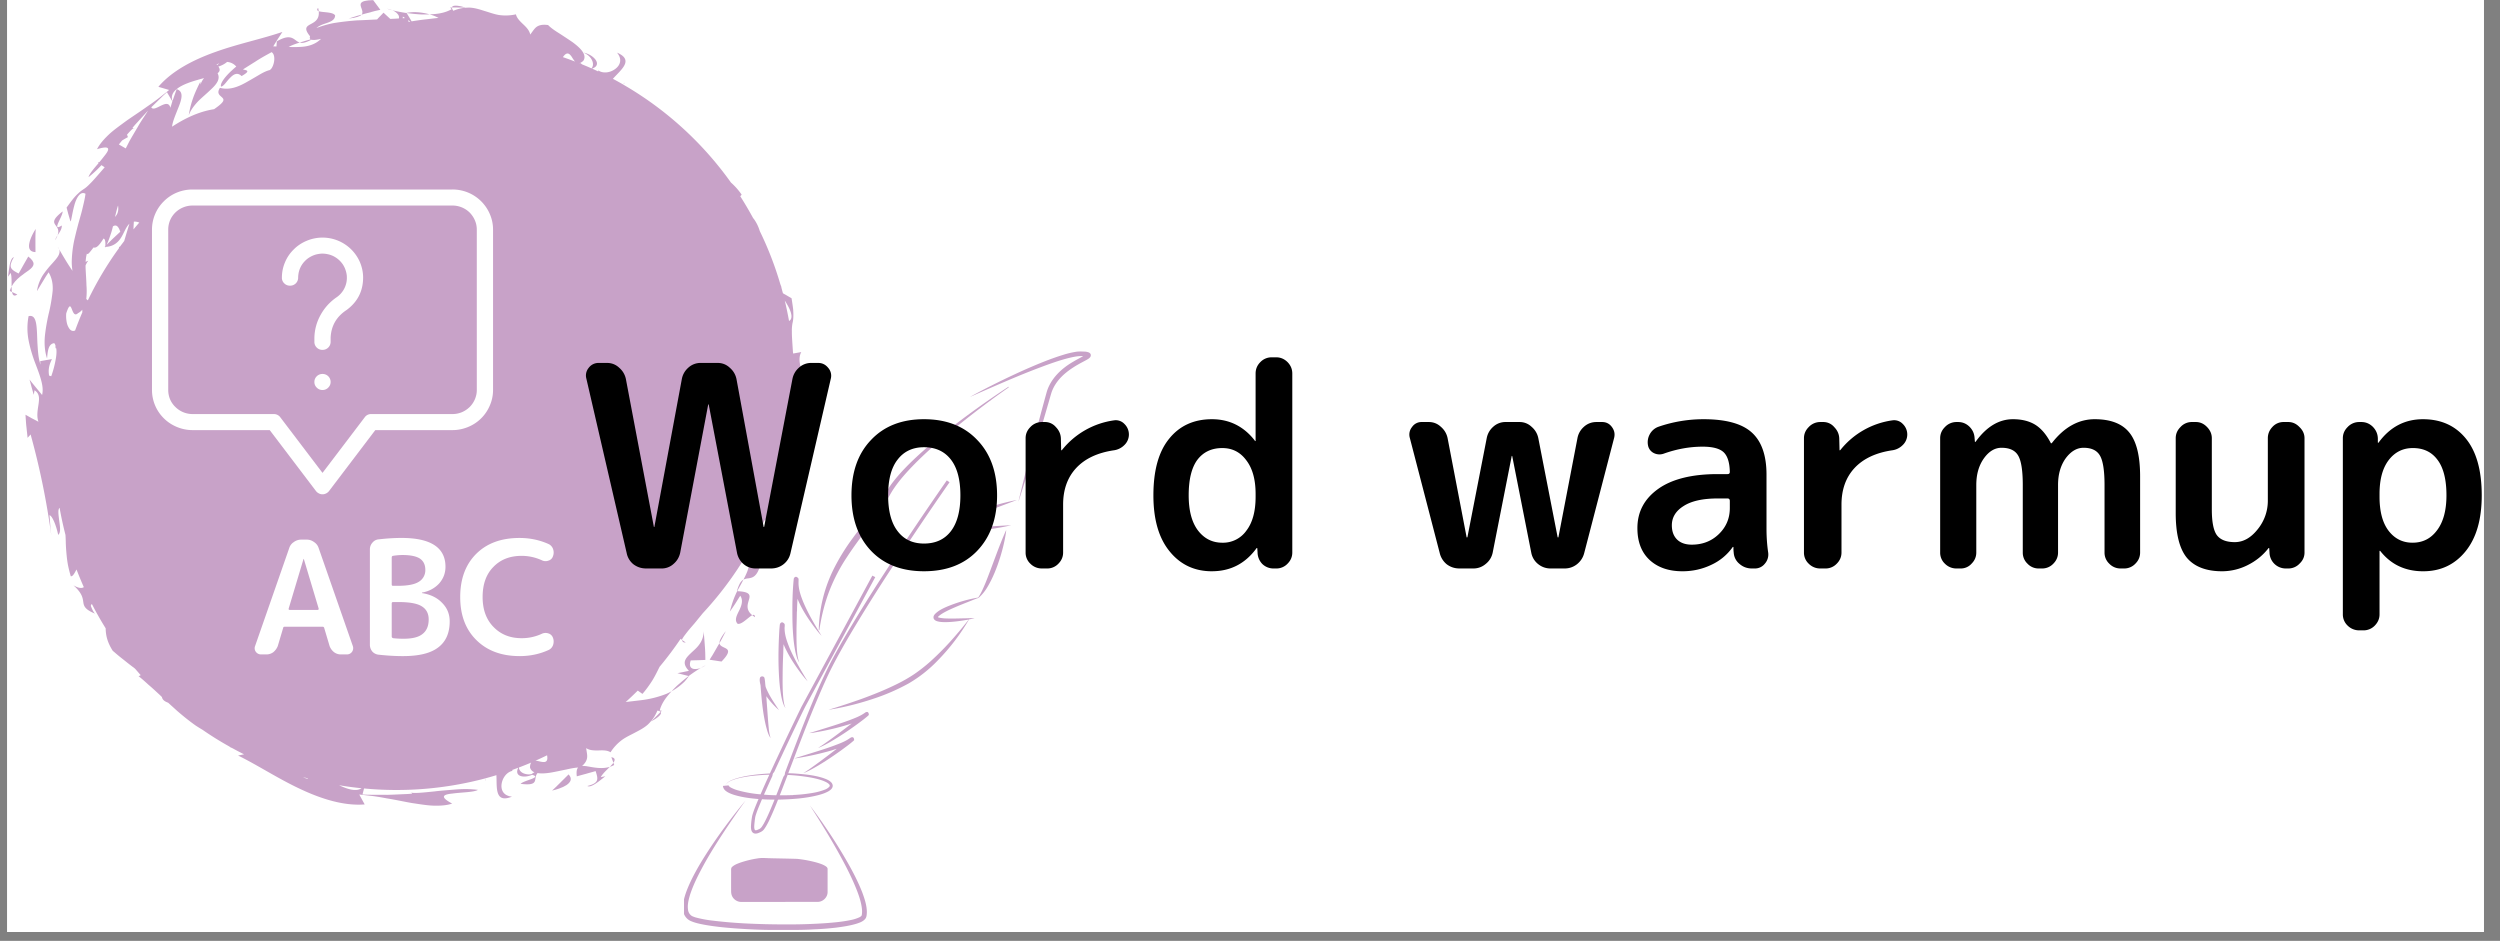 <svg xmlns="http://www.w3.org/2000/svg" width="186" viewBox="0 0 139.5 52.5" height="70" version="1.0"><rect x="0" y="0" width="139.5" height="52.5" fill="#808080" stroke="none"/><defs><clipPath id="i"><path d="M22 44h1v.988h-1Zm0 0"/></clipPath><clipPath id="a"><path d="M.41 0h138.184v52.004H.41Zm0 0"/></clipPath><clipPath id="c"><path d="M25 .008h1V1h-1Zm0 0"/></clipPath><clipPath id="d"><path d="M21 .008h1V1h-1Zm0 0"/></clipPath><clipPath id="e"><path d="M22 .008h2V1h-2Zm0 0"/></clipPath><clipPath id="f"><path d="M20 .008h2V1h-2Zm0 0"/></clipPath><clipPath id="g"><path d="M19 .008h2V2h-2Zm0 0"/></clipPath><clipPath id="h"><path d="M30 43h2v1.988h-2Zm0 0"/></clipPath><clipPath id="b"><path d="M17 .008h1V1h-1Zm0 0"/></clipPath><clipPath id="j"><path d="M.41 15H1v2H.41Zm0 0"/></clipPath><clipPath id="k"><path d="M.41 16H1v1H.41Zm0 0"/></clipPath><clipPath id="l"><path d="M.41 14H2v2H.41Zm0 0"/></clipPath><clipPath id="m"><path d="M1 .008h44.105v44.98H1Zm0 0"/></clipPath><clipPath id="n"><path d="M8.48 10.57h19.032v17.012H8.48Zm0 0"/></clipPath><clipPath id="o"><path d="M54 19.61h6.879V29H54Zm0 0"/></clipPath><clipPath id="p"><path d="M38.168 44H49v7.906H38.168Zm0 0"/></clipPath><clipPath id="q"><path d="M130 23h8.594v13H130Zm0 0"/></clipPath></defs><g clip-path="url(#a)" fill="#fff"><path d="M.41 0h138.68v58.902H.41Zm0 0"/><path d="M.41 0h138.68v52.191H.41Zm0 0"/><path d="M.41 0h138.68v52.191H.41Zm0 0"/></g><g clip-path="url(#b)"><path fill="#c8a2c8" d="M17.785.625a1.16 1.16 0 0 0-.035-.184c-.086.098-.055.149.035.184Zm0 0"/></g><g clip-path="url(#c)"><path fill="#c8a2c8" d="M25.5.418c.188.004.375.004.375.004a.387.387 0 0 0 .074.012h.016c0-.028-.723-.239-.746-.016h.281Zm0 0"/></g><g clip-path="url(#d)"><path fill="#c8a2c8" d="M21.879.57a1.24 1.24 0 0 0-.281-.082c.082.028.175.055.28.082Zm0 0"/></g><g clip-path="url(#e)"><path fill="#c8a2c8" d="M23.969.8a3.323 3.323 0 0 0-.86-.124c-.14.004-.28.015-.422.043 0 0 0 .004.004.008.2.027.407.05.614.066.222.02.445.02.664.008Zm0 0"/></g><g clip-path="url(#f)"><path fill="#c8a2c8" d="M20.941.61c.172-.036.282-.063.282-.063l-.2-.27c-.097-.136-.199-.27-.199-.27-.836.013-.734.24-.648.473.043.118.082.239.004.336.05-.015.101-.027.152-.043.223-.058.445-.117.61-.164Zm0 0"/></g><g clip-path="url(#g)"><path fill="#c8a2c8" d="M20.176.816h.004c-.168.043-.328.09-.453.133l-.27.086c.219-.02.375-.055.492-.094.113-.035.188-.074.227-.125Zm0 0"/></g><path fill="#c8a2c8" d="M34.23 42.563c-.05.066-.12.144-.203.226a.975.975 0 0 0 .246-.105ZM34.113 42.25l.117.313c.098-.153.106-.27-.117-.313Zm0 0"/><g clip-path="url(#h)"><path fill="#c8a2c8" d="M31.273 43.664c-.226.234-.468.45-.468.45.21-.044.558-.15.797-.301.234-.157.355-.356.125-.602l-.454.453Zm0 0"/></g><path fill="#c8a2c8" d="m38.266 35.852-.207-.141c.015.09.062.152.207.14ZM3.3 13.91a.526.526 0 0 0-.081-.14l.082.14Zm0 0"/><g clip-path="url(#i)"><path fill="#c8a2c8" d="m22.95 44.223-.024-.035c-.004.015.008.027.023.035Zm0 0"/></g><path fill="#c8a2c8" d="m34.777 4.71.098-.097a.215.215 0 0 0-.098.098ZM43.91 27.918c-.012.004-.023.004-.039.004v.058c.012-.02.027-.039.04-.062ZM43.64 29.813c.09-.555.188-1.223.231-1.801v-.032c-.195.293-.285.54-.289.81-.008.292.04.605.059 1.023ZM41.977 34.328c.043.035.093.074.152.11-.008-.133-.066-.149-.152-.11ZM40.723 34.129s.156-.215.3-.438l.282-.449c.183.254.07.567-.067.84-.136.273-.265.527-.082.723.227.07.61-.375.82-.477-.37-.3-.261-.601-.19-.844.081-.273.1-.464-.65-.496a1.97 1.97 0 0 0-.097.203c-.113.246-.21.547-.316.938ZM41.906 30.895c-.039.402-.113.71-.199.972a4.54 4.54 0 0 1-.223.477.707.707 0 0 1 .262-.07c.238-.036.504-.075.691-.79l-.265-.297c-.133-.148-.266-.292-.266-.292ZM41.117 32.984c.004 0 .012.004.02.004.082-.16.168-.304.246-.453.035-.062.066-.129.101-.191-.023.015-.05.031-.074.054-.11.09-.195.266-.293.586ZM38.176 38.055a3.14 3.14 0 0 0 .265-.328s-.004 0-.011-.004c-.16.12-.32.25-.477.39-.172.14-.332.297-.476.461a3.464 3.464 0 0 0 .699-.52ZM39.117 37.262a1.4 1.4 0 0 0 .258-.14c-.078.038-.164.085-.258.14Zm0 0"/><path fill="#c8a2c8" d="M38.703 37.324c-.18-.039-.262-.18-.16-.472 0 0 .203-.008.406-.012l.41-.016s0-.101-.004-.254a7.92 7.92 0 0 0-.027-.554c-.027-.403-.066-.793-.066-.793a1.2 1.2 0 0 1-.23.722c-.137.203-.333.356-.489.508-.309.297-.52.54-.102.98 0 0-.16.032-.32.067l-.32.063.32.082.309.078c.246-.184.484-.34.687-.461a.739.739 0 0 1-.414.062ZM36.664 39.926c-.133.133-.27.261-.27.261-.027.02-.046.036-.058.043l-.012.016c.02.016.68-.348.54-.52a34593.614 34593.614 0 0 1-.2.2ZM40.5 35.219a2.503 2.503 0 0 0-.281.414.51.51 0 0 0-.074.25s.003 0 .003.004c.086-.153.164-.297.223-.414l.129-.254ZM40.383 36.121c-.113-.055-.223-.11-.235-.234l-.082.136c-.113.2-.23.399-.316.547-.094.145-.152.242-.152.242s.164.028.332.051c.168.028.332.051.332.051.582-.602.347-.687.12-.793Zm0 0"/><g clip-path="url(#j)"><path fill="#c8a2c8" d="M.668 16.293a1.733 1.733 0 0 1-.02-.305c-.043.078-.078.16-.101.25Zm0 0"/></g><g clip-path="url(#k)"><path fill="#c8a2c8" d="m.969 16.434-.301-.141c.035.18.117.266.3.14Zm0 0"/></g><g clip-path="url(#l)"><path fill="#c8a2c8" d="M1.617 15.074c.29-.222.403-.414-.039-.761 0 0-.137.234-.27.472-.066.117-.136.238-.183.328l-.086.149c-.41-.215-.617-.32-.262-.914-.242.062-.277.734-.328 1.09l.149-.211c.062.195.047.5.05.761.227-.433.676-.699.97-.914Zm0 0"/></g><path fill="#c8a2c8" d="M1.98 14.066s-.003-.32-.003-.64c-.004-.324.015-.649.015-.649-.12.18-.293.5-.351.774-.059.277-.004.504.34.515ZM3.21 13.133c.118-.18.243-.344.24-.551-.298.188-.29.07-.204-.137.086-.203.25-.488.25-.648-1.027.8-.031.656-.285 1.336ZM3.21 13.133a1.054 1.054 0 0 0-.136.273c.07-.105.106-.195.137-.273ZM7.465 7.148l.043.008c-.008-.011-.024-.011-.043-.008Zm0 0"/><g clip-path="url(#m)"><path fill="#c8a2c8" d="M44.945 21.309a8.062 8.062 0 0 1-.277-.852c-.07-.289-.086-.578.043-.812l-.453.082-.012-.094c-.035-.54-.062-.883-.059-1.113a2.21 2.21 0 0 1 .032-.473c.023-.11.047-.207.05-.402.004-.098 0-.223-.011-.387-.02-.16-.047-.363-.09-.617 0 0-.172-.098-.344-.2a1.552 1.552 0 0 1-.136-.078c-.032-.11-.06-.218-.09-.332l.007-.008-.062-.164a18.758 18.758 0 0 0-1.148-2.968 2.238 2.238 0 0 0-.36-.715s.004.015.012.035c-.234-.43-.48-.852-.742-1.262a.36.36 0 0 0 .078-.09 3.638 3.638 0 0 0-.594-.671 19.15 19.15 0 0 0-6.016-5.47c0-.003.004-.003.004-.007 0 .004-.004.004-.004.004a20.94 20.94 0 0 0-.574-.317c.07-.078.149-.16.227-.242.406-.422.828-.87.004-1.218.316.382.168.722-.114.921-.28.204-.68.254-.937.067.004.015.004.039.004.062-.113-.054-.227-.105-.344-.16.273-.09.324-.265.227-.441-.106-.188-.38-.387-.7-.45.133.063.239.133.32.215a.746.746 0 0 1 .169.258c.058.156.039.3-.047.406a15.003 15.003 0 0 0-.524-.222c-.035-.028-.074-.055-.109-.082a.589.589 0 0 0 .184-.133c.191-.317-.133-.672-.598-1.016-.234-.164-.496-.332-.746-.496-.246-.152-.477-.308-.63-.469-.335-.046-.515.012-.648.106-.128.098-.21.242-.351.426-.035-.215-.207-.403-.387-.57-.176-.169-.36-.34-.41-.56a2.603 2.603 0 0 1-.957.036c-.281-.05-.535-.148-.793-.223-.258-.082-.52-.168-.805-.187a2.11 2.11 0 0 0-.27.008h-.015c-.203.02-.418.066-.652.168-.059-.082-.082-.141-.078-.184-.059.004-.098.004-.098.004l.082.09c-.254.148-.558.23-.883.265-.113.012-.23.02-.351.024.105.031.207.062.304.105.07.028.133.063.2.094-.184.016-.418.047-.653.074-.332.035-.664.086-.851.117-.032-.05-.07-.12-.114-.191-.07-.121-.144-.238-.164-.273A7.746 7.746 0 0 1 21.88.57a.719.719 0 0 1 .336.246c.047.07.062.145.039.215-.05.004-.102.004-.152.008-.11.008-.22.012-.329.016-.023-.02-.046-.047-.074-.07l-.3-.278-.176.184a4.932 4.932 0 0 0-.184.195c-.371.016-.738.039-1.098.05a14.63 14.63 0 0 0-1.328.153 5.818 5.818 0 0 0-.953.274c.125-.114.297-.188.469-.243.289-.097.562-.187.57-.457-.113-.207-.695-.16-.914-.238.047.473-.242.61-.465.73-.226.125-.375.235-.02.668-.023.075-.019.133.036.172-.14.04-.273.075-.402.118-.07.019-.137.039-.207.062a.614.614 0 0 0 .09.016c.132.011.3-.043.562-.176.086.027.25.02.535-.047-.336.332-.773.445-1.25.453a4.39 4.39 0 0 1-.555-.004c.043-.02.082-.043.121-.062.176-.078.336-.133.497-.18-.094-.027-.165-.082-.239-.137-.191-.14-.406-.3-1.043.07 0 0-.008.13-.02.286-.058-.004-.12-.004-.179-.004l.078-.13c.047-.077.11-.179.172-.276l.262-.403c-1.156.395-2.48.664-3.738 1.117-1.254.446-2.434 1.063-3.184 1.946l.601.176c-.101.082-.199.164-.304.242a12.813 12.813 0 0 1-.918.68c-.402.288-.809.55-1.18.812-.363.27-.719.516-.992.781-.273.262-.496.524-.629.79.809-.247.7.027.387.405-.074.098-.16.204-.25.31a.458.458 0 0 1-.094.034l.04.031c-.259.301-.52.606-.556.778.149-.117.297-.246.446-.387.093-.09.183-.184.273-.281l.18.12c-.395.454-.633.735-.809.907-.168.172-.265.25-.36.309-.089.062-.175.113-.316.25-.074.066-.16.156-.265.281-.102.129-.223.29-.375.5l.101.383a23.317 23.317 0 0 1 .11.379c.043.062.09-.399.21-.844.114-.45.34-.86.634-.688-.02.165-.055.333-.094.504-.04.168-.078.344-.125.52-.047.176-.098.355-.149.535-.05.176-.097.363-.144.543-.043.184-.09.367-.13.555a6.523 6.523 0 0 0-.125 1.105c-.003.18.013.364.04.54 0 0-.223-.325-.426-.665-.12-.199-.242-.406-.316-.539.094.262-.125.496-.399.805a5.47 5.47 0 0 0-.515.644c-.153.25-.278.543-.325.887l.32-.531c.083-.133.157-.262.223-.36.063-.093.106-.16.106-.16.184.305.25.653.227 1.028a9.55 9.55 0 0 1-.204 1.21c-.027.106-.05.215-.074.325-.02.11-.043.219-.062.328-.04.223-.07.441-.094.66-.04.442-.008.871.121 1.254.035-.41.07-.816.402-.852.028.036.051.079.067.125 0 .153.008.18.043.16.027.165.015.36-.02.563a5.604 5.604 0 0 1-.258.996.549.549 0 0 1-.12-.035c-.048-.277-.028-.543.16-.918l-.329.055c-.164.031-.328.058-.328.058.004.063.012.125.02.188-.004 0-.004-.004-.004-.004-.125-.344-.145-.781-.172-1.203-.04-.84 0-1.613-.492-1.492a3.575 3.575 0 0 0-.008 1.304c.078.422.2.825.332 1.196.14.37.277.714.363 1.027.09.316.133.602.067.871 0 0-.176-.215-.352-.426l-.242-.297c-.067-.082-.106-.14-.106-.14s.012.054.036.137l.078.292c.062.211.12.426.12.426l.044-.254c.281.176.27.442.226.758-.043.313-.125.672-.007 1 0 0-.18-.098-.364-.191l-.36-.203.013.203c.011.12.015.281.035.441l.07.645.168-.188a42.505 42.505 0 0 1 1.156 5.645l-.02-.18c-.011-.105-.03-.246-.038-.39-.02-.286-.043-.57-.043-.57.164.042.379.597.484 1.1.172-.148.09-.519.047-.87-.035-.29-.07-.551.031-.641.09.508.2 1.012.328 1.512.008.117.012.23.016.347.004.266.023.532.055.848.015.156.039.328.074.512.039.183.086.383.152.601.121.016.211-.183.32-.379.126.328.262.657.407.985-.11.074-.281.07-.578-.102.5.45.515.715.55.942.032.222.09.406.657.64-.098-.082-.168-.258-.239-.433a.26.26 0 0 1 .059-.11c.234.461.492.914.77 1.36.007.382.082.761.394 1.254 0 0 .098.085.246.21.145.125.352.282.55.442.157.125.313.242.446.344l.317.363c-.051.043-.118.055-.118.055.188.152.368.312.547.476.188.16.368.324.543.488l.09.082c.043.043.086.082.125.122.016.093.07.18.203.253.051.028.098.047.14.063l.017.012c.16.148.324.293.48.437.352.305.703.586 1.047.828.125.082.25.16.371.23.496.344 1.004.66 1.527.95v.012c.043.023.086.043.133.062.219.121.442.238.664.348-.18.039-.332.07-.332.07 1.098.54 2.227 1.285 3.438 1.852 1.199.57 2.472.968 3.625.875l-.301-.551c.133.012.262.027.39.043.125.016.254.027.383.043.25.035.5.078.746.125.489.078.961.183 1.41.262.45.066.872.14 1.25.148.383.008.723-.02 1.004-.117-.742-.395-.472-.512.016-.559.492-.07 1.219-.07 1.422-.207a6.88 6.88 0 0 0-.586-.043 6.556 6.556 0 0 0-.617.02c-.418.035-.84.062-1.219.11-.652.066-1.176.12-1.293.062l.043.062s-.172.02-.426.028c-.258.011-.605.03-.953.039-.347 0-.695-.004-.957-.004a6.381 6.381 0 0 1-.433-.016l.085-.336c2.258.215 4.547.027 6.754-.559v.004-.004c.211-.058.422-.117.633-.183.004.11.008.219.008.336.012.582.031 1.2.86.863-.497-.05-.63-.394-.575-.73.059-.344.305-.66.621-.711a.156.156 0 0 1-.047-.043l.352-.13c-.129.259-.04.415.156.47.16.046.399.023.621-.075.266.075.18.145-.011.223-.207.082-.528.172-.637.281 1.117.14.668-.289.95-.601.198.035.448.02.722-.024.281-.047.59-.117.879-.175.238-.055.465-.098.66-.11-.074.082-.106.234-.074.492 0 0 .261-.074.527-.144.129-.04.262-.074.36-.102l.163-.047c.141.442.211.664-.46.832.214.125.718-.324 1.003-.543l-.254.047c.094-.183.32-.386.504-.574-.468.148-.972.016-1.332-.039-.082-.008-.152-.016-.218-.008.191-.168.257-.312.28-.449.024-.16-.023-.324-.05-.55.176.128.43.136.676.132.246-.008.496-.02.683.102a2.59 2.59 0 0 1 .657-.7c.23-.164.48-.273.718-.402.239-.125.485-.25.7-.438.062-.058.125-.124.183-.195l.012-.012a2.06 2.06 0 0 0 .344-.578c.097.016.156.04.183.075l.067-.07-.121-.009c.074-.285.23-.558.437-.812.07-.09.149-.176.23-.266a2.85 2.85 0 0 1-.288.145 5.663 5.663 0 0 1-1.45.36l-.824.097c.23-.207.453-.418.672-.637a61 61 0 0 0 .262.184c.207-.239.382-.485.543-.735.152-.246.28-.507.41-.773a19.44 19.44 0 0 0 1.176-1.563l.082.059c-.008-.062.117-.223.316-.48.102-.125.227-.27.367-.43l.453-.555c.004-.008.012-.012.016-.02a19.072 19.072 0 0 0 3.437-5.175c.008-.004.012-.012.02-.016.098-.066.195-.14.258-.125.062.016.094.121.023.399.008.164.102-.25.114-.73a4.312 4.312 0 0 0-.008-.505c.054-.144.11-.289.16-.437.097.203.289.316.66.289.02-.54-.004-.98-.148-1.149l.128.098s-.078-.254-.21-.598c.082-.308.16-.617.226-.93.16.282.352.454.629.31 0 0-.121-.25-.238-.5a6.25 6.25 0 0 0-.172-.333l-.078-.152c.558.34.406-.953.824-.715 0 0-.004-.039-.02-.113l-.066-.305c-.059-.254-.117-.59-.207-.922-.086-.312-.164-.625-.234-.867.004-.16.007-.32.007-.48l.395-.106s-.043.168-.09.34c-.02.086-.043.168-.059.23l-.03.106c.327.156.476.156.523.047.047-.106-.016-.317-.11-.574ZM6.105 13.28c.063-.18.125-.355.168-.531.008-.04.02-.078.028-.117.152-.102.293-.059.41.3l-.445.415c-.121.117-.235.234-.317.316.059-.125.114-.254.156-.383Zm.313-1.176c.031-.125.059-.25.09-.37.023-.09.05-.18.078-.266.047.297-.027.492-.168.636Zm1.05.262a.672.672 0 0 1 .305.055c-.113.125-.218.25-.324.379 0-.078.004-.156.008-.239l.012-.195ZM4.814 16.68a4 4 0 0 0 .011-.754c-.008-.336-.039-.688-.05-1.004v-.113c.046-.106.097-.196.152-.258a.994.994 0 0 0-.149.062c.012-.183.032-.343.075-.465.035.106.183-.105.367-.34.18.063.367-.195.554-.495.079.011.122.132.102.425l-.04.043c.013-.004.024-.004.036-.004 0 .016 0 .032-.004.051.012-.02.016-.035.028-.05.312-.02.515-.133.671-.282.168-.16.27-.371.368-.57.086-.176.175-.344.293-.446a.139.139 0 0 0-.016.036c-.05.156-.098.324-.149.488l-.132.445c-.078.106-.16.207-.235.313-.023.008-.043.015-.058.015 0 .02.004.04.008.059-.676.93-1.258 1.91-1.743 2.922-.035-.024-.062-.051-.09-.078Zm39.113.316c.222.375.351.79.101.914a21.04 21.04 0 0 0-.238-1.14c.047.074.094.148.137.226ZM32.359 3.54l-.035-.012c.004-.004.008-.004.016-.004.008.004.012.012.02.016Zm-.472-.39-.07-.055s.027.023.074.058a.68.68 0 0 1 .043.07c.05.075.097.153.152.212a19.87 19.87 0 0 0-.676-.247c.215-.312.352-.214.477-.039Zm-8.989-1.946c-.054.012-.09.016-.09.016a.153.153 0 0 1-.03-.098c.042.031.085.059.12.082ZM22.48.926l.122.082-.13.012c.005-.032.005-.06.008-.094ZM12.238 3.53c-.043.035-.082.07-.125.106-.011-.012-.015-.02-.027-.032a.91.91 0 0 1 .152-.074Zm-1.215.93c.122-.04.247-.07.364-.102-.11.141-.18.27-.188.371l-.023-.16s-.133.246-.285.602a5.317 5.317 0 0 0-.36 1.266c.098-.282.301-.547.528-.79.234-.23.496-.445.703-.648.332-.305.547-.59.379-.914.129-.094.16-.211.043-.371.195-.059.351-.145.488-.258a.739.739 0 0 1 .512.258 3.704 3.704 0 0 0-.239.21c-.355.317-.687.74-.61.91.165-.03.313-.308.509-.495.187-.195.402-.324.636-.094.512-.289.313-.32.075-.367.02-.012.035-.02.05-.035.172-.106.395-.25.622-.39.226-.15.457-.282.632-.38l.297-.164c.305.195.09.985-.148 1.012-.195.055-.403.168-.617.297a34.63 34.63 0 0 1-.676.39c-.461.258-.942.43-1.442.293-.21.328.016.426.13.547.12.121.128.242-.458.645-.84.129-1.629.508-2.343.976.023-.27.18-.625.316-.976.207-.504.375-.98-.059-1.117 0 0-.093.257-.183.52-.02.046-.035.097-.051.148-.219-.614.613-.965 1.398-1.184Zm-2.027.984c.094-.093.172-.168.23-.218l.09-.082.301.515c-.023.07-.043.137-.058.192-.032.097-.051.164-.051.164-.149-.606-.887.293-1.067-.028l.555-.543ZM7.391 7.137s.105-.133.28-.32c.161-.176.372-.41.59-.645-.023.039-.05.078-.077.125-.141.219-.336.496-.504.797-.172.293-.348.586-.47.808l-.194.38-.383-.22c.062-.082.125-.156.183-.226l.02-.012c.074-.043.148-.09.207-.12l.094-.052c-.016-.05-.035-.097-.051-.136.176-.204.312-.344.379-.368ZM3.695 17.488c.344-1.05.254.375.66-.015a.71.71 0 0 0 .235-.192c.004.047.004.098.004.149-.145.332-.278.672-.403 1.011-.128.059-.242.012-.328-.113a.897.897 0 0 1-.14-.348 1.81 1.81 0 0 1-.028-.492ZM16.91 43.363c.09.024.18.047.266.075v.027a1.396 1.396 0 0 1-.266-.102Zm2.012.453c.414.07.832.125 1.254.168-.293.2-.774.063-1.254-.168Zm10.742-.62c-.055.007-.105.015-.156.015a.797.797 0 0 1-.305-.063c-.152-.07-.238-.187-.25-.32.23-.09.461-.18.688-.277-.04.054-.063.14-.067.27a.391.391 0 0 0 .25.273.648.648 0 0 0-.16.101Zm.465-.704c-.086-.02-.176-.043-.254-.043.219-.097.438-.199.652-.304.078.425-.148.402-.398.347Zm0 0"/></g><path fill="#c8a2c8" d="M27.066 43.445v.137a.204.204 0 0 0 0-.137Zm0 0"/><g clip-path="url(#n)"><path fill="#fff" d="M25.246 10.574h-14.5c-.3 0-.59.055-.867.168a2.217 2.217 0 0 0-.734.488 2.216 2.216 0 0 0-.664 1.578v8.954a2.216 2.216 0 0 0 .664 1.582c.21.21.457.37.734.484.277.113.566.172.867.172h4.305l2.582 3.402a.468.468 0 0 0 .16.13c.062.034.129.05.203.05.07 0 .137-.016.203-.05a.468.468 0 0 0 .16-.13L20.941 24h4.305c.3 0 .59-.059.867-.172a2.225 2.225 0 0 0 1.223-1.21 2.15 2.15 0 0 0 .176-.856v-8.953a2.15 2.15 0 0 0-.176-.856 2.258 2.258 0 0 0-2.09-1.379Zm1.36 11.188c0 .18-.036.347-.106.515-.07.164-.168.309-.293.434a1.451 1.451 0 0 1-.441.293c-.168.066-.34.101-.52.101h-4.531a.427.427 0 0 0-.363.18l-2.356 3.102-2.355-3.102a.437.437 0 0 0-.364-.18h-4.53a1.362 1.362 0 0 1-.96-.395 1.32 1.32 0 0 1-.299-.433 1.378 1.378 0 0 1-.101-.515v-8.953c0-.176.035-.348.101-.512.07-.164.168-.309.297-.438a1.383 1.383 0 0 1 .96-.39h14.501a1.372 1.372 0 0 1 .96.39c.126.13.224.274.294.438.07.164.105.336.105.512Zm-6.344-6.266c-.004.754-.313 1.356-.926 1.805-.559.367-.856.879-.887 1.539v.238a.447.447 0 0 1-.453.445.439.439 0 0 1-.32-.128.431.431 0 0 1-.133-.317v-.238c.012-.453.129-.88.352-1.277.222-.399.523-.727.902-.985a1.312 1.312 0 0 0 .539-.851c.02-.11.023-.227.016-.34a1.364 1.364 0 0 0-.075-.332c-.035-.11-.09-.211-.152-.309a1.405 1.405 0 0 0-.516-.45 1.33 1.33 0 0 0-.324-.112 1.463 1.463 0 0 0-.344-.032 1.71 1.71 0 0 0-.343.059 1.5 1.5 0 0 0-.313.14 1.208 1.208 0 0 0-.27.215 1.292 1.292 0 0 0-.335.59 1.447 1.447 0 0 0-.043.34.445.445 0 0 1-.453.445.439.439 0 0 1-.32-.128.419.419 0 0 1-.134-.317c0-.297.055-.582.172-.855.114-.278.278-.516.493-.727.21-.21.457-.371.734-.484a2.274 2.274 0 0 1 2.96 1.21c.114.274.173.56.173.856Zm-1.813 5.816c0 .125-.047.231-.133.317a.434.434 0 0 1-.32.133.428.428 0 0 1-.32-.133.419.419 0 0 1-.133-.317c0-.12.043-.226.133-.316a.439.439 0 0 1 .32-.129.445.445 0 0 1 .453.445Zm0 0"/></g><g clip-path="url(#o)"><path fill="#c8a2c8" d="M60.758 19.668a.743.743 0 0 0-.278-.05c-.128-.005-.253-.009-.378.003a4.776 4.776 0 0 0-.778.18c-.715.219-1.406.508-2.094.808-.843.375-1.675.782-2.492 1.207-.203.11-.41.215-.605.332a126.43 126.43 0 0 1 2.101-.918c.578-.246 1.16-.484 1.75-.707.582-.218 1.164-.433 1.77-.574.226-.05.457-.094.687-.074-.367.2-.738.39-1.066.652-.445.352-.816.813-.973 1.364a192.563 192.563 0 0 0-1.441 5.547c-.047.187-.094.375-.133.566.567-1.754 1.098-3.52 1.61-5.293.078-.258.148-.52.226-.777.145-.457.457-.844.824-1.141.278-.227.586-.414.903-.582.12-.066.246-.125.359-.203.059-.043.121-.106.117-.184.004-.07-.047-.129-.11-.156Zm0 0"/></g><path fill="#c8a2c8" d="M56.273 21.625c.016-.012.016-.027.004-.047A51.67 51.67 0 0 0 52.895 24c-.485.383-.958.781-1.418 1.191-.477.426-.942.872-1.36 1.352-.199.234-.394.477-.558.738-.149.235-.293.477-.45.707-.488.719-1.047 1.38-1.554 2.078a11.6 11.6 0 0 0-1.032 1.68 7.97 7.97 0 0 0-.836 3.41l.032.004c.113-.758.293-1.504.57-2.215a9.828 9.828 0 0 1 .973-1.863c.699-1.074 1.535-2.05 2.207-3.145.12-.19.226-.394.347-.585.36-.555.809-1.043 1.27-1.512.48-.48.984-.938 1.504-1.375a49.907 49.907 0 0 1 3.683-2.84ZM52.984 26.91l-.152-.105a197.041 197.041 0 0 0-3.598 5.355 94.628 94.628 0 0 0-2.066 3.336c-.332.57-.652 1.14-.95 1.73a33.848 33.848 0 0 0-.898 1.997c-.53 1.273-1.015 2.566-1.504 3.855-.027.063-.007.137-.05.192-.063.07-.078.16-.118.242-.109.289-.218.578-.332.863a8.02 8.02 0 0 1-.687-.035c.156-.336.3-.676.457-1.012.027-.055.02-.117.047-.168.02-.039.058-.062.074-.101.469-1.02.953-2.032 1.438-3.043.117-.239.23-.48.359-.715 1.277-2.364 2.559-4.73 3.836-7.098l-.164-.082-3.961 7.332c-.457.938-.903 1.875-1.344 2.817-.14.296-.273.593-.414.89-.45.02-.895.067-1.336.145-.285.058-.574.125-.84.246-.105.054-.215.12-.273.226.097-.14.262-.21.418-.265.304-.11.625-.16.941-.207.352-.04.707-.07 1.063-.075-.172.364-.332.727-.492 1.094a6.754 6.754 0 0 1-1.25-.219 1.906 1.906 0 0 1-.415-.164c-.046-.03-.101-.062-.117-.117-.047.004-.097.008-.144.016 0-.028 0-.059-.004-.086v.086a2.231 2.231 0 0 0-.168.015c.008.106.066.2.144.266.133.11.297.172.457.227.446.14.914.199 1.383.238-.125.309-.265.613-.351.934a4.04 4.04 0 0 0-.07.613c.003.11.011.242.1.324.083.078.208.066.31.027.113-.043.234-.097.312-.199.105-.137.188-.293.266-.445.191-.399.363-.805.523-1.219.77-.02 1.547-.066 2.297-.266.184-.05.363-.113.527-.207.094-.058.188-.132.219-.238.031-.101-.02-.207-.094-.273-.12-.114-.285-.172-.441-.227-.402-.129-.824-.183-1.242-.222-.23-.02-.461-.04-.696-.04.532-1.394 1.055-2.793 1.641-4.168.258-.605.523-1.21.824-1.8.317-.614.66-1.22 1.012-1.817a100.259 100.259 0 0 1 2.309-3.687 188.244 188.244 0 0 1 3.214-4.766m-8 16.434c.325.05.653.113.961.23.117.051.246.102.332.203a.09.09 0 0 1 0 .121.634.634 0 0 1-.234.157 3.335 3.335 0 0 1-.613.175c-.387.07-.778.114-1.168.13l-.012.007c-.246.004-.492.016-.738.008.148-.375.293-.754.437-1.133.348.016.692.051 1.035.102M43.22 44.62c-.188.457-.371.922-.61 1.356-.07.109-.132.242-.261.293-.067.027-.149.082-.223.05-.05-.09-.04-.195-.035-.293.012-.12.023-.246.043-.367.012-.12.058-.23.094-.344.082-.222.175-.437.265-.656.012-.023.016-.05.035-.062.23.02.461.02.692.023ZM56.75 27.91c-.035 0-.074 0-.11.008-.745.156-1.484.367-2.19.656-.298.13-.595.262-.845.469-.093.082-.203.187-.175.324.03.125.16.18.273.203.29.059.586.04.875.024a12.354 12.354 0 0 0 1.848-.285c-.742.03-1.485.101-2.227.09-.18-.016-.37-.004-.543-.083.106-.12.242-.207.38-.289.241-.14.5-.257.757-.367.594-.258 1.203-.476 1.809-.707a.647.647 0 0 1 .148-.043Zm0 0"/><path fill="#c8a2c8" d="M56.145 29.574c-.43.961-.758 1.965-1.149 2.942-.117.273-.23.55-.394.8-.02.043-.075.032-.114.043a8.18 8.18 0 0 0-1.64.489c-.223.097-.446.203-.625.367-.07.062-.145.148-.133.25.004.094.09.16.176.191.172.059.355.059.535.059.422-.008.844-.074 1.258-.145-.227.282-.45.567-.688.836a15.83 15.83 0 0 1-1.469 1.516 9.185 9.185 0 0 1-.87.683 8.264 8.264 0 0 1-.954.551c-.656.328-1.34.602-2.027.852a37.36 37.36 0 0 1-1.54.512c-.09.027-.179.058-.269.074.09.004.176-.02.266-.032.785-.14 1.558-.343 2.316-.601a11.384 11.384 0 0 0 1.883-.828 7.414 7.414 0 0 0 1.637-1.297c.668-.684 1.25-1.45 1.73-2.273.11-.02.211-.047.317-.067-.223-.012-.446.008-.668.008-.348.008-.696.02-1.043 0-.114-.012-.227-.02-.336-.059a.039.039 0 0 1 .015-.043c.145-.136.325-.23.5-.32.524-.254 1.075-.457 1.614-.676.05-.02.105-.027.148-.058a2.52 2.52 0 0 0 .465-.57c.324-.536.55-1.122.734-1.712.133-.437.242-.878.309-1.328.008-.054.016-.11.016-.164ZM44.445 32.191c-.078-.027-.156.055-.156.133-.047.473-.066.95-.074 1.426 0 .46-.004.922.023 1.383.024.422.063.844.149 1.262.05.199.097.41.218.582-.082-.192-.105-.399-.128-.606-.04-.441-.032-.887-.032-1.328.008-.309.016-.613.02-.918l.008-.012c0-.234.015-.468.027-.699.254.613.625 1.172 1.031 1.695.098.13.2.254.313.371-.383-.617-.754-1.246-1.035-1.917-.114-.29-.22-.586-.246-.899-.012-.121 0-.242-.004-.363-.016-.047-.063-.086-.114-.11Zm0 0"/><path fill="#c8a2c8" d="M43.781 34.824a.242.242 0 0 0-.113-.094c-.066-.02-.125.036-.148.094-.012.078-.02.16-.024.239l-.004.011c-.05.832-.074 1.668-.031 2.5.02.438.059.875.14 1.305.032.148.067.297.126.441a.693.693 0 0 0 .109.196c-.07-.137-.09-.29-.113-.438-.063-.504-.055-1.012-.051-1.516.004-.386.016-.773.035-1.156.004-.156.004-.308.02-.46.043.132.109.257.171.382.164.324.36.633.567.93.187.265.383.523.601.762-.367-.598-.722-1.204-1-1.844-.14-.348-.277-.703-.285-1.082-.008-.09.02-.18 0-.27ZM42.656 37.828c-.027-.105-.203-.117-.246-.012-.043.141 0 .286.028.422.058.774.124 1.547.308 2.297.063.223.113.457.254.649a2.55 2.55 0 0 1-.105-.563c-.043-.437-.07-.875-.102-1.312a18.253 18.253 0 0 1-.031-.461c.203.285.441.547.707.78-.274-.417-.567-.831-.746-1.3-.032-.164-.024-.336-.067-.5ZM48.48 39.898c.004-.062-.011-.128-.062-.164-.055-.02-.11.004-.152.036-.262.19-.575.304-.88.421-.609.223-1.23.41-1.85.602-.13.035-.255.086-.384.113.18 0 .356-.047.532-.074a14.238 14.238 0 0 0 1.84-.46c-.524.398-1.044.8-1.583 1.171-.093.066-.195.125-.289.195.348-.144.676-.332.996-.531.54-.328 1.055-.691 1.555-1.074.094-.078.192-.149.277-.235ZM47.602 41.145c-.067-.032-.137.015-.192.054-.273.192-.59.301-.898.418-.602.219-1.215.399-1.828.59-.121.035-.235.082-.36.105.094.008.184-.015.278-.03a15.72 15.72 0 0 0 1.796-.407c.102-.027.2-.074.301-.09a.509.509 0 0 0-.043.024c-.508.394-1.02.78-1.547 1.148-.093.059-.183.129-.285.176.137-.031.258-.106.383-.164.602-.317 1.168-.7 1.723-1.094.246-.184.504-.363.73-.57.004-.059-.012-.125-.058-.16Zm0 0"/><g clip-path="url(#p)"><path fill="#c8a2c8" d="M41.602 44.672c-.399.473-.774.957-1.141 1.453a27.181 27.181 0 0 0-1.152 1.68c-.282.449-.547.91-.774 1.386-.168.364-.324.739-.398 1.133-.028.137-.016.278-.02.414a.716.716 0 0 0 .438.66c.246.106.508.157.77.207.546.098 1.1.153 1.655.196.75.054 1.504.094 2.258.09.719-.004 1.442.015 2.16-.032.418-.015.84-.05 1.258-.097.383-.051.766-.106 1.137-.219.172-.055.355-.117.477-.258.097-.105.093-.258.101-.39-.004-.372-.121-.727-.246-1.07-.254-.66-.59-1.29-.945-1.9a28.297 28.297 0 0 0-1.047-1.663c-.301-.446-.613-.887-.942-1.32.73 1.136 1.434 2.285 2.051 3.484.176.347.344.699.492 1.058.13.313.246.625.317.953.043.204.074.418.035.626-.012.054-.07.085-.113.113a2.016 2.016 0 0 1-.493.16c-.46.098-.93.14-1.398.176-.73.05-1.46.074-2.195.07a43.95 43.95 0 0 1-2.38-.059 27.16 27.16 0 0 1-1.773-.156 6.454 6.454 0 0 1-.941-.18c-.094-.035-.195-.062-.262-.136a.463.463 0 0 1-.14-.293c-.04-.281.035-.559.113-.828.164-.508.402-.989.652-1.461.32-.602.676-1.18 1.043-1.75a48.58 48.58 0 0 1 1.403-2.047Zm0 0"/></g><path fill="#c8a2c8" d="M43.027 47.89c-.25 0-.5-.035-.746.008a5.66 5.66 0 0 0-.992.243c-.152.058-.312.117-.434.23-.062.05-.062.137-.058.211 0 .383-.004.77 0 1.156 0 .102.02.207.07.297.098.18.301.297.504.293 1.422-.004 2.844 0 4.262-.004.285 0 .543-.25.547-.535v-1.293c.004-.082-.067-.137-.13-.176-.152-.093-.323-.144-.495-.195a6.938 6.938 0 0 0-1.067-.2c-.484-.015-.972-.023-1.46-.034Zm0 0"/><path d="m16.937 31.189-.828 2.766c-.012.054.008.078.062.078h1.547c.051 0 .07-.024.063-.078l-.828-2.766h-.016Zm-1.14 3.86-.297 1a.842.842 0 0 1-.25.343.639.639 0 0 1-.391.125h-.281a.353.353 0 0 1-.297-.14.332.332 0 0 1-.047-.329l1.906-5.468a.604.604 0 0 1 .25-.329.686.686 0 0 1 .422-.14h.313c.144 0 .28.047.406.14a.623.623 0 0 1 .25.329l1.906 5.468a.352.352 0 0 1-.047.328.344.344 0 0 1-.281.141h-.328a.623.623 0 0 1-.39-.125.777.777 0 0 1-.25-.344l-.298-1c-.011-.05-.043-.078-.093-.078h-2.11c-.054 0-.086.028-.094.078ZM21.858 33.673v1.844c0 .043.024.074.079.094.207.023.398.031.578.031.488 0 .843-.086 1.062-.266.227-.175.344-.445.344-.812 0-.332-.133-.578-.39-.734-.25-.157-.68-.235-1.282-.235h-.312c-.055 0-.079.028-.079.078Zm0-2.562v1.5c0 .055.024.078.079.078h.25c.539 0 .93-.07 1.171-.219a.746.746 0 0 0 .375-.672c0-.28-.101-.488-.296-.625-.2-.132-.524-.203-.97-.203-.179 0-.359.016-.546.047-.043.012-.063.043-.063.094Zm3.235 3.562c0 .649-.215 1.133-.64 1.453-.419.325-1.075.485-1.97.485-.437 0-.886-.028-1.343-.078a.549.549 0 0 1-.36-.172.593.593 0 0 1-.14-.39v-5.313c0-.145.047-.27.14-.375a.496.496 0 0 1 .36-.188c.437-.05.86-.078 1.265-.078 1.633 0 2.453.54 2.453 1.61 0 .355-.12.667-.359.937a1.65 1.65 0 0 1-.953.5v.031c.477.074.852.258 1.125.547.281.281.422.625.422 1.031ZM28.993 36.61c-1 0-1.805-.296-2.407-.89-.605-.594-.906-1.394-.906-2.406 0-1.008.297-1.813.89-2.406.595-.594 1.4-.89 2.423-.89.582 0 1.125.116 1.625.343a.485.485 0 0 1 .25.297.581.581 0 0 1-.016.39.367.367 0 0 1-.25.235.458.458 0 0 1-.36-.016 2.688 2.688 0 0 0-1.14-.25c-.656 0-1.183.211-1.578.625-.398.406-.594.965-.594 1.672 0 .7.203 1.258.61 1.672.406.418.925.625 1.562.625a2.63 2.63 0 0 0 1.14-.25.495.495 0 0 1 .36-.016.384.384 0 0 1 .25.235c.05.125.055.257.016.39a.475.475 0 0 1-.25.297c-.5.23-1.043.344-1.625.344Zm0 0" fill="#fff"/><path d="M36.907 31.72h-.86c-.261 0-.495-.078-.703-.234a1.065 1.065 0 0 1-.375-.625l-2.25-9.734a.665.665 0 0 1 .125-.594.678.678 0 0 1 .563-.281h.469c.258 0 .484.09.672.265.195.168.32.375.375.625l1.562 8.25c0 .012.004.016.016.016.008 0 .015-.004.015-.016l1.532-8.25c.05-.25.171-.457.359-.625a.999.999 0 0 1 .687-.265h.954c.257 0 .484.09.671.265.196.168.32.375.375.625l1.516 8.25c0 .012.004.016.016.016.008 0 .015-.004.015-.016l1.578-8.25c.051-.25.172-.457.36-.625a.999.999 0 0 1 .687-.265h.391c.227 0 .414.094.562.281a.66.66 0 0 1 .141.594l-2.25 9.734c-.055.25-.183.461-.39.625-.2.156-.434.235-.704.235h-.843c-.262 0-.493-.082-.688-.25a1.104 1.104 0 0 1-.36-.625l-1.577-8.266a.017.017 0 0 0-.016-.016c-.012 0-.016.008-.016.016l-1.562 8.266c-.055.25-.18.46-.375.625a.976.976 0 0 1-.672.25ZM51.558 24.955c-.625 0-1.117.23-1.468.687-.356.45-.532 1.118-.532 2 0 .875.176 1.543.532 2 .351.461.843.688 1.468.688.645 0 1.145-.227 1.5-.688.352-.457.532-1.125.532-2 0-.882-.18-1.55-.532-2-.355-.457-.855-.687-1.5-.687Zm2.97 5.781c-.731.762-1.72 1.14-2.97 1.14-1.242 0-2.226-.378-2.953-1.14-.73-.77-1.093-1.8-1.093-3.094 0-1.3.363-2.332 1.093-3.093.727-.77 1.711-1.157 2.953-1.157 1.25 0 2.239.387 2.97 1.157.737.761 1.109 1.793 1.109 3.093 0 1.293-.372 2.325-1.11 3.094ZM59.322 28.158v2.672c0 .242-.09.45-.265.625a.851.851 0 0 1-.625.266h-.297a.892.892 0 0 1-.64-.266.84.84 0 0 1-.266-.625v-6.375c0-.238.086-.445.265-.625a.878.878 0 0 1 .64-.281h.173a.79.79 0 0 1 .61.281c.175.18.269.387.28.625l.016.656c0 .012.004.016.016.016.007 0 .02-.004.03-.016a4.512 4.512 0 0 1 2.907-1.656.66.66 0 0 1 .578.203.815.815 0 0 1 0 1.172 1.017 1.017 0 0 1-.594.297c-.917.137-1.62.469-2.109 1-.48.523-.719 1.2-.719 2.031ZM68.204 25.002c-.594 0-1.059.219-1.391.656-.324.438-.484 1.102-.484 1.984 0 .844.171 1.497.515 1.954.352.46.805.687 1.36.687a1.59 1.59 0 0 0 1.343-.672c.344-.445.516-1.078.516-1.89v-.157c0-.8-.172-1.425-.516-1.875-.336-.457-.78-.687-1.343-.687Zm-.579 6.875c-.968 0-1.757-.367-2.359-1.11-.605-.738-.906-1.78-.906-3.125 0-1.382.289-2.437.875-3.156.582-.726 1.379-1.094 2.39-1.094.977 0 1.774.399 2.391 1.188 0 .023.008.031.031.031.008 0 .016-.004.016-.015v-3.75c0-.25.086-.461.266-.641a.854.854 0 0 1 .625-.266h.265c.238 0 .446.09.625.266.176.18.266.39.266.64v9.985c0 .242-.09.45-.266.625a.851.851 0 0 1-.625.266h-.14a.894.894 0 0 1-.641-.25.942.942 0 0 1-.266-.641l-.015-.234a.017.017 0 0 0-.016-.016c-.023 0-.031.008-.031.016-.625.855-1.453 1.28-2.485 1.28ZM82.211 31.72h-.78c-.263 0-.497-.078-.704-.234a1.152 1.152 0 0 1-.39-.625l-1.672-6.437a.665.665 0 0 1 .125-.594.636.636 0 0 1 .546-.281h.391c.258 0 .484.09.672.265.195.168.32.375.375.625l1.062 5.532c0 .011.004.015.016.015.02 0 .031-.004.031-.015l1.078-5.532c.051-.25.172-.457.36-.625a.999.999 0 0 1 .687-.265h.782c.257 0 .484.09.671.265.196.168.32.375.375.625l1.079 5.532c0 .011.007.015.03.015.009 0 .016-.004.016-.015l1.063-5.532c.05-.25.172-.457.36-.625.195-.175.429-.265.702-.265h.313c.227 0 .41.093.547.281.133.18.176.375.125.594l-1.672 6.437c-.063.25-.2.461-.406.625-.2.156-.43.235-.688.235h-.781c-.262 0-.496-.082-.703-.25a1.065 1.065 0 0 1-.375-.625l-1.063-5.391a.017.017 0 0 0-.015-.016c-.012 0-.016.008-.016.016l-1.062 5.39c-.055.25-.184.462-.391.626-.2.168-.43.25-.688.25ZM95.852 27.814c-.836 0-1.469.141-1.906.422-.438.274-.657.633-.657 1.078 0 .336.098.602.297.797.196.188.469.281.813.281.593 0 1.093-.19 1.5-.578.414-.394.625-.882.625-1.468v-.391c0-.094-.043-.14-.125-.14Zm-1.969 4.063c-.762 0-1.371-.207-1.828-.625-.461-.426-.688-1.02-.688-1.781 0-.907.383-1.633 1.157-2.188.77-.55 1.879-.828 3.328-.828h.547c.082 0 .125-.04.125-.125-.012-.52-.125-.883-.344-1.094-.219-.207-.61-.312-1.172-.312-.73 0-1.453.133-2.172.39a.7.7 0 0 1-.547-.03.596.596 0 0 1-.328-.423.917.917 0 0 1 .094-.625.892.892 0 0 1 .484-.422 7.711 7.711 0 0 1 2.516-.422c1.25 0 2.145.247 2.687.735.551.492.829 1.277.829 2.36v3.03c0 .438.03.875.093 1.313a.775.775 0 0 1-.187.625.695.695 0 0 1-.563.266h-.156c-.262 0-.492-.082-.687-.25a.872.872 0 0 1-.329-.625 1.986 1.986 0 0 1-.015-.297c0-.02-.008-.032-.016-.032-.023 0-.031.008-.031.016a2.982 2.982 0 0 1-1.188.984c-.5.239-1.039.36-1.609.36ZM102.755 28.158v2.672c0 .242-.09.45-.266.625a.851.851 0 0 1-.625.266h-.296a.892.892 0 0 1-.641-.266.84.84 0 0 1-.266-.625v-6.375c0-.238.086-.445.266-.625a.878.878 0 0 1 .64-.281h.172a.79.79 0 0 1 .61.281c.176.18.27.387.281.625l.016.656c0 .012.004.016.015.016.008 0 .02-.004.032-.016a4.512 4.512 0 0 1 2.906-1.656.66.66 0 0 1 .578.203.815.815 0 0 1 0 1.172 1.017 1.017 0 0 1-.594.297c-.918.137-1.62.469-2.11 1-.48.523-.718 1.2-.718 2.031ZM110.277 27.064v3.766c0 .242-.09.45-.266.625a.8.8 0 0 1-.61.266h-.233a.892.892 0 0 1-.641-.266.84.84 0 0 1-.266-.625v-6.375c0-.238.086-.445.266-.625a.878.878 0 0 1 .64-.281h.094c.25 0 .461.09.64.265.177.18.27.391.282.641l.016.187c0 .012.004.016.015.016.02 0 .032-.004.032-.016.601-.832 1.297-1.25 2.078-1.25.5 0 .914.106 1.25.313.332.21.617.547.86 1.016 0 .011.007.015.03.015.008 0 .02-.004.032-.015.687-.883 1.484-1.329 2.39-1.329.883 0 1.524.247 1.922.735.406.492.61 1.308.61 2.453v4.25c0 .242-.09.45-.266.625a.851.851 0 0 1-.625.266h-.188a.861.861 0 0 1-.64-.266.84.84 0 0 1-.266-.625v-3.766c0-.82-.09-1.375-.265-1.656-.168-.281-.47-.422-.907-.422-.375 0-.71.2-1 .594-.281.398-.422.89-.422 1.484v3.766c0 .242-.09.45-.265.625a.851.851 0 0 1-.625.266h-.188a.84.84 0 0 1-.625-.266.84.84 0 0 1-.265-.625v-3.766c0-.82-.09-1.375-.266-1.656-.168-.281-.477-.422-.922-.422-.375 0-.703.2-.984.594-.281.398-.422.89-.422 1.484ZM123.998 31.877c-.886 0-1.543-.25-1.968-.75-.418-.508-.625-1.344-.625-2.5v-4.172c0-.238.085-.445.265-.625a.847.847 0 0 1 .64-.281h.22c.238 0 .445.093.625.281.175.18.265.387.265.625v3.969c0 .699.094 1.18.281 1.437.196.262.532.39 1 .39.47 0 .891-.234 1.266-.702a2.52 2.52 0 0 0 .578-1.64v-3.454c0-.238.082-.445.25-.625a.827.827 0 0 1 .625-.281h.266c.238 0 .445.093.625.281.187.18.281.387.281.625v6.375c0 .242-.094.45-.281.625a.851.851 0 0 1-.625.266h-.125a.907.907 0 0 1-.922-.89l-.016-.235a.017.017 0 0 0-.015-.016c-.024 0-.032.008-.032.016-.312.398-.699.71-1.156.937a3.19 3.19 0 0 1-1.422.344Zm0 0"/><g clip-path="url(#q)"><path d="M132.778 27.564v.157c0 .812.164 1.445.5 1.89.344.45.79.672 1.344.672.562 0 1.016-.226 1.36-.687.35-.457.53-1.11.53-1.954 0-.882-.167-1.546-.5-1.984-.324-.437-.78-.656-1.374-.656-.563 0-1.016.23-1.36.687-.336.45-.5 1.075-.5 1.875Zm0 3.188v3.531c0 .238-.09.445-.265.625a.867.867 0 0 1-.625.266h-.25a.909.909 0 0 1-.641-.266.851.851 0 0 1-.266-.625v-9.828c0-.238.086-.445.266-.625a.878.878 0 0 1 .64-.281h.126c.25 0 .46.09.64.265.176.18.27.391.281.641v.234c0 .012.004.016.016.016.02 0 .031-.004.031-.016.633-.863 1.457-1.297 2.47-1.297 1.019 0 1.82.368 2.405 1.094.582.719.875 1.774.875 3.156 0 1.344-.304 2.387-.906 3.125-.605.743-1.39 1.11-2.36 1.11-1 0-1.796-.375-2.39-1.125 0-.008-.012-.016-.031-.016-.012 0-.016.008-.016.016Zm0 0"/></g></svg>